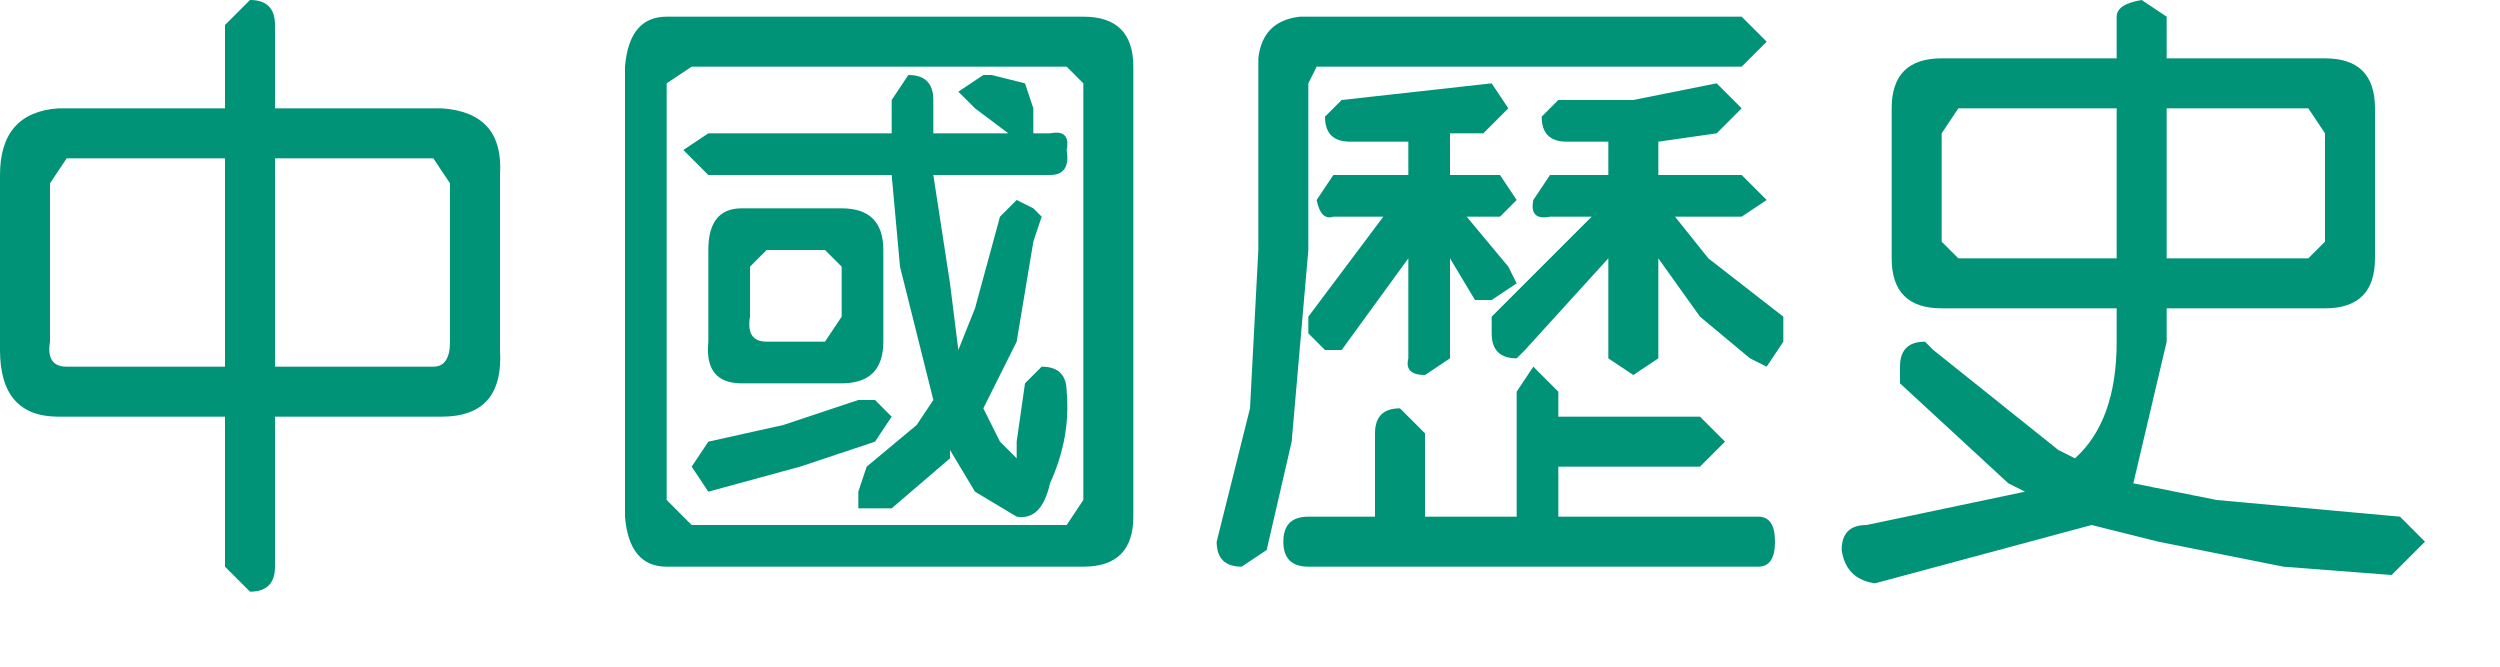 <?xml version="1.0" encoding="utf-8"?>
<svg version="1.1" id="Layer_1"
xmlns="http://www.w3.org/2000/svg"
xmlns:xlink="http://www.w3.org/1999/xlink"
xmlns:author="http://www.sothink.com"
width="30px" height="8px"
xml:space="preserve">
<g id="24" transform="matrix(1, 0, 0, 1, 14.55, 3.55)">
<path style="fill:#019377;fill-opacity:1" d="M-6.55,-3.35L-1.55 -3.35Q-0.95 -3.35 -0.95 -2.75L-0.95 2.65Q-0.95 3.25 -1.55 3.25L-6.55 3.25Q-7 3.25 -7.05 2.65L-7.05 -2.75Q-7 -3.35 -6.55 -3.35M-9.25,-2.25Q-8.5 -2.2 -8.55 -1.45L-8.55 0.65Q-8.5 1.45 -9.25 1.45L-11.25 1.45L-11.25 3.25Q-11.25 3.55 -11.55 3.55L-11.85 3.25L-11.85 1.45L-13.85 1.45Q-14.55 1.45 -14.55 0.65L-14.55 -1.45Q-14.55 -2.2 -13.85 -2.25L-11.85 -2.25L-11.85 -3.25L-11.55 -3.55Q-11.25 -3.55 -11.25 -3.25L-11.25 -2.25L-9.25 -2.25M-11.25,-1.65L-11.25 0.85L-9.35 0.85Q-9.15 0.85 -9.15 0.55L-9.15 -1.35L-9.35 -1.65L-11.25 -1.65M-2.65,-2.65L-2.25 -2.55L-2.15 -2.25L-2.15 -1.95L-1.95 -1.95Q-1.7 -2 -1.75 -1.75Q-1.7 -1.45 -1.95 -1.45L-3.35 -1.45L-3.15 -0.15L-3.05 0.65L-2.85 0.15L-2.55 -0.95L-2.35 -1.15L-2.15 -1.05L-2.05 -0.95L-2.15 -0.65L-2.35 0.55L-2.75 1.35L-2.55 1.75L-2.35 1.95L-2.35 1.75L-2.25 1.05L-2.05 0.85Q-1.75 0.85 -1.75 1.15Q-1.7 1.7 -1.95 2.25Q-2.05 2.7 -2.35 2.65L-2.85 2.35L-3.15 1.85L-3.15 1.95L-3.85 2.55L-4.25 2.55L-4.25 2.35L-4.15 2.05L-3.55 1.55L-3.35 1.25L-3.75 -0.35L-3.85 -1.45L-6.05 -1.45L-6.35 -1.75L-6.05 -1.95L-3.85 -1.95L-3.85 -2.35L-3.65 -2.65Q-3.35 -2.65 -3.35 -2.35L-3.35 -1.95L-2.45 -1.95L-2.85 -2.25L-3.05 -2.45L-2.75 -2.65L-2.65 -2.65M-1.75,-2.75L-6.25 -2.75L-6.55 -2.55L-6.55 2.45L-6.25 2.75L-1.75 2.75L-1.55 2.45L-1.55 -2.55L-1.75 -2.75M-4.65,-0.55L-5.35 -0.55L-5.55 -0.35L-5.55 0.25Q-5.6 0.55 -5.35 0.55L-4.65 0.55L-4.45 0.25L-4.45 -0.35L-4.65 -0.55M-3.95,-0.55L-3.95 0.55Q-3.95 1.05 -4.45 1.05L-5.65 1.05Q-6.1 1.05 -6.05 0.55L-6.05 -0.55Q-6.05 -1.05 -5.65 -1.05L-4.45 -1.05Q-3.95 -1.05 -3.95 -0.55M-13.95,0.55Q-14 0.85 -13.75 0.85L-11.85 0.85L-11.85 -1.65L-13.75 -1.65L-13.95 -1.35L-13.95 0.55M-4.95,2.05L-6.05 2.35L-6.25 2.05L-6.05 1.75L-5.15 1.55L-4.25 1.25L-4.05 1.25L-3.85 1.45L-4.05 1.75L-4.95 2.05M13.95,-2.25L13.95 -0.45Q13.95 0.15 13.35 0.15L11.45 0.15L11.45 0.55L11.05 2.25L12.05 2.45L14.25 2.65L14.55 2.95L14.15 3.35L12.85 3.25L11.35 2.95L10.55 2.75L7.95 3.45Q7.6 3.4 7.55 3.05Q7.55 2.75 7.85 2.75L9.75 2.35L9.55 2.25L8.25 1.05L8.25 0.85Q8.25 0.55 8.55 0.55L8.65 0.65L10.15 1.85L10.35 1.95Q10.85 1.5 10.85 0.55L10.85 0.15L8.75 0.15Q8.15 0.15 8.15 -0.45L8.15 -2.25Q8.15 -2.85 8.75 -2.85L10.85 -2.85L10.85 -3.35Q10.85 -3.5 11.15 -3.55L11.45 -3.35L11.45 -2.85L13.35 -2.85Q13.95 -2.85 13.95 -2.25M13.15,-2.25L11.45 -2.25L11.45 -0.45L13.15 -0.45L13.35 -0.65L13.35 -1.95L13.15 -2.25M8.95,-2.25L8.75 -1.95L8.75 -0.65L8.95 -0.45L10.85 -0.45L10.85 -2.25L8.95 -2.25M2.85,-1.95L2.85 -1.45L3.45 -1.45L3.65 -1.15L3.45 -0.95L3.05 -0.95L3.55 -0.35L3.65 -0.15L3.35 0.05L3.15 0.05L2.85 -0.45L2.85 0.75L2.55 0.95Q2.3 0.95 2.35 0.75L2.35 -0.45L1.55 0.65L1.35 0.65L1.15 0.45L1.15 0.25L2.05 -0.95L1.45 -0.95Q1.3 -0.9 1.25 -1.15L1.45 -1.45L2.35 -1.45L2.35 -1.85L1.65 -1.85Q1.35 -1.85 1.35 -2.15L1.55 -2.35L2.45 -2.45L3.35 -2.55L3.55 -2.25L3.25 -1.95L2.85 -1.95M1.15,-2.55L1.15 -0.55L0.95 1.75L0.65 3.05L0.35 3.25Q0.05 3.25 0.05 2.95L0.45 1.35L0.55 -0.55L0.55 -2.85Q0.6 -3.3 1.05 -3.35L6.35 -3.35L6.65 -3.05L6.35 -2.75L1.25 -2.75L1.15 -2.55M3.85,0.85L4.15 1.15L4.15 1.45L5.85 1.45L6.15 1.75L5.85 2.05L4.15 2.05L4.15 2.65L6.55 2.65Q6.75 2.65 6.75 2.95Q6.75 3.25 6.55 3.25L1.15 3.25Q0.85 3.25 0.85 2.95Q0.85 2.65 1.15 2.65L1.95 2.65L1.95 1.65Q1.95 1.35 2.25 1.35L2.55 1.65L2.55 2.65L3.65 2.65L3.65 1.15L3.85 0.85M3.35,0.25L4.55 -0.95L4.05 -0.95Q3.8 -0.9 3.85 -1.15L4.05 -1.45L4.75 -1.45L4.75 -1.85L4.25 -1.85Q3.95 -1.85 3.95 -2.15L4.15 -2.35L5.05 -2.35L6.05 -2.55L6.35 -2.25L6.05 -1.95L5.35 -1.85L5.35 -1.45L6.35 -1.45L6.65 -1.15L6.35 -0.95L5.55 -0.95L5.95 -0.45L6.85 0.25L6.85 0.55L6.65 0.85L6.45 0.75L5.85 0.25L5.35 -0.45L5.35 0.75L5.05 0.95L4.75 0.75L4.75 -0.45L3.75 0.65L3.65 0.75Q3.35 0.75 3.35 0.45L3.35 0.25" />
</g>
</svg>
